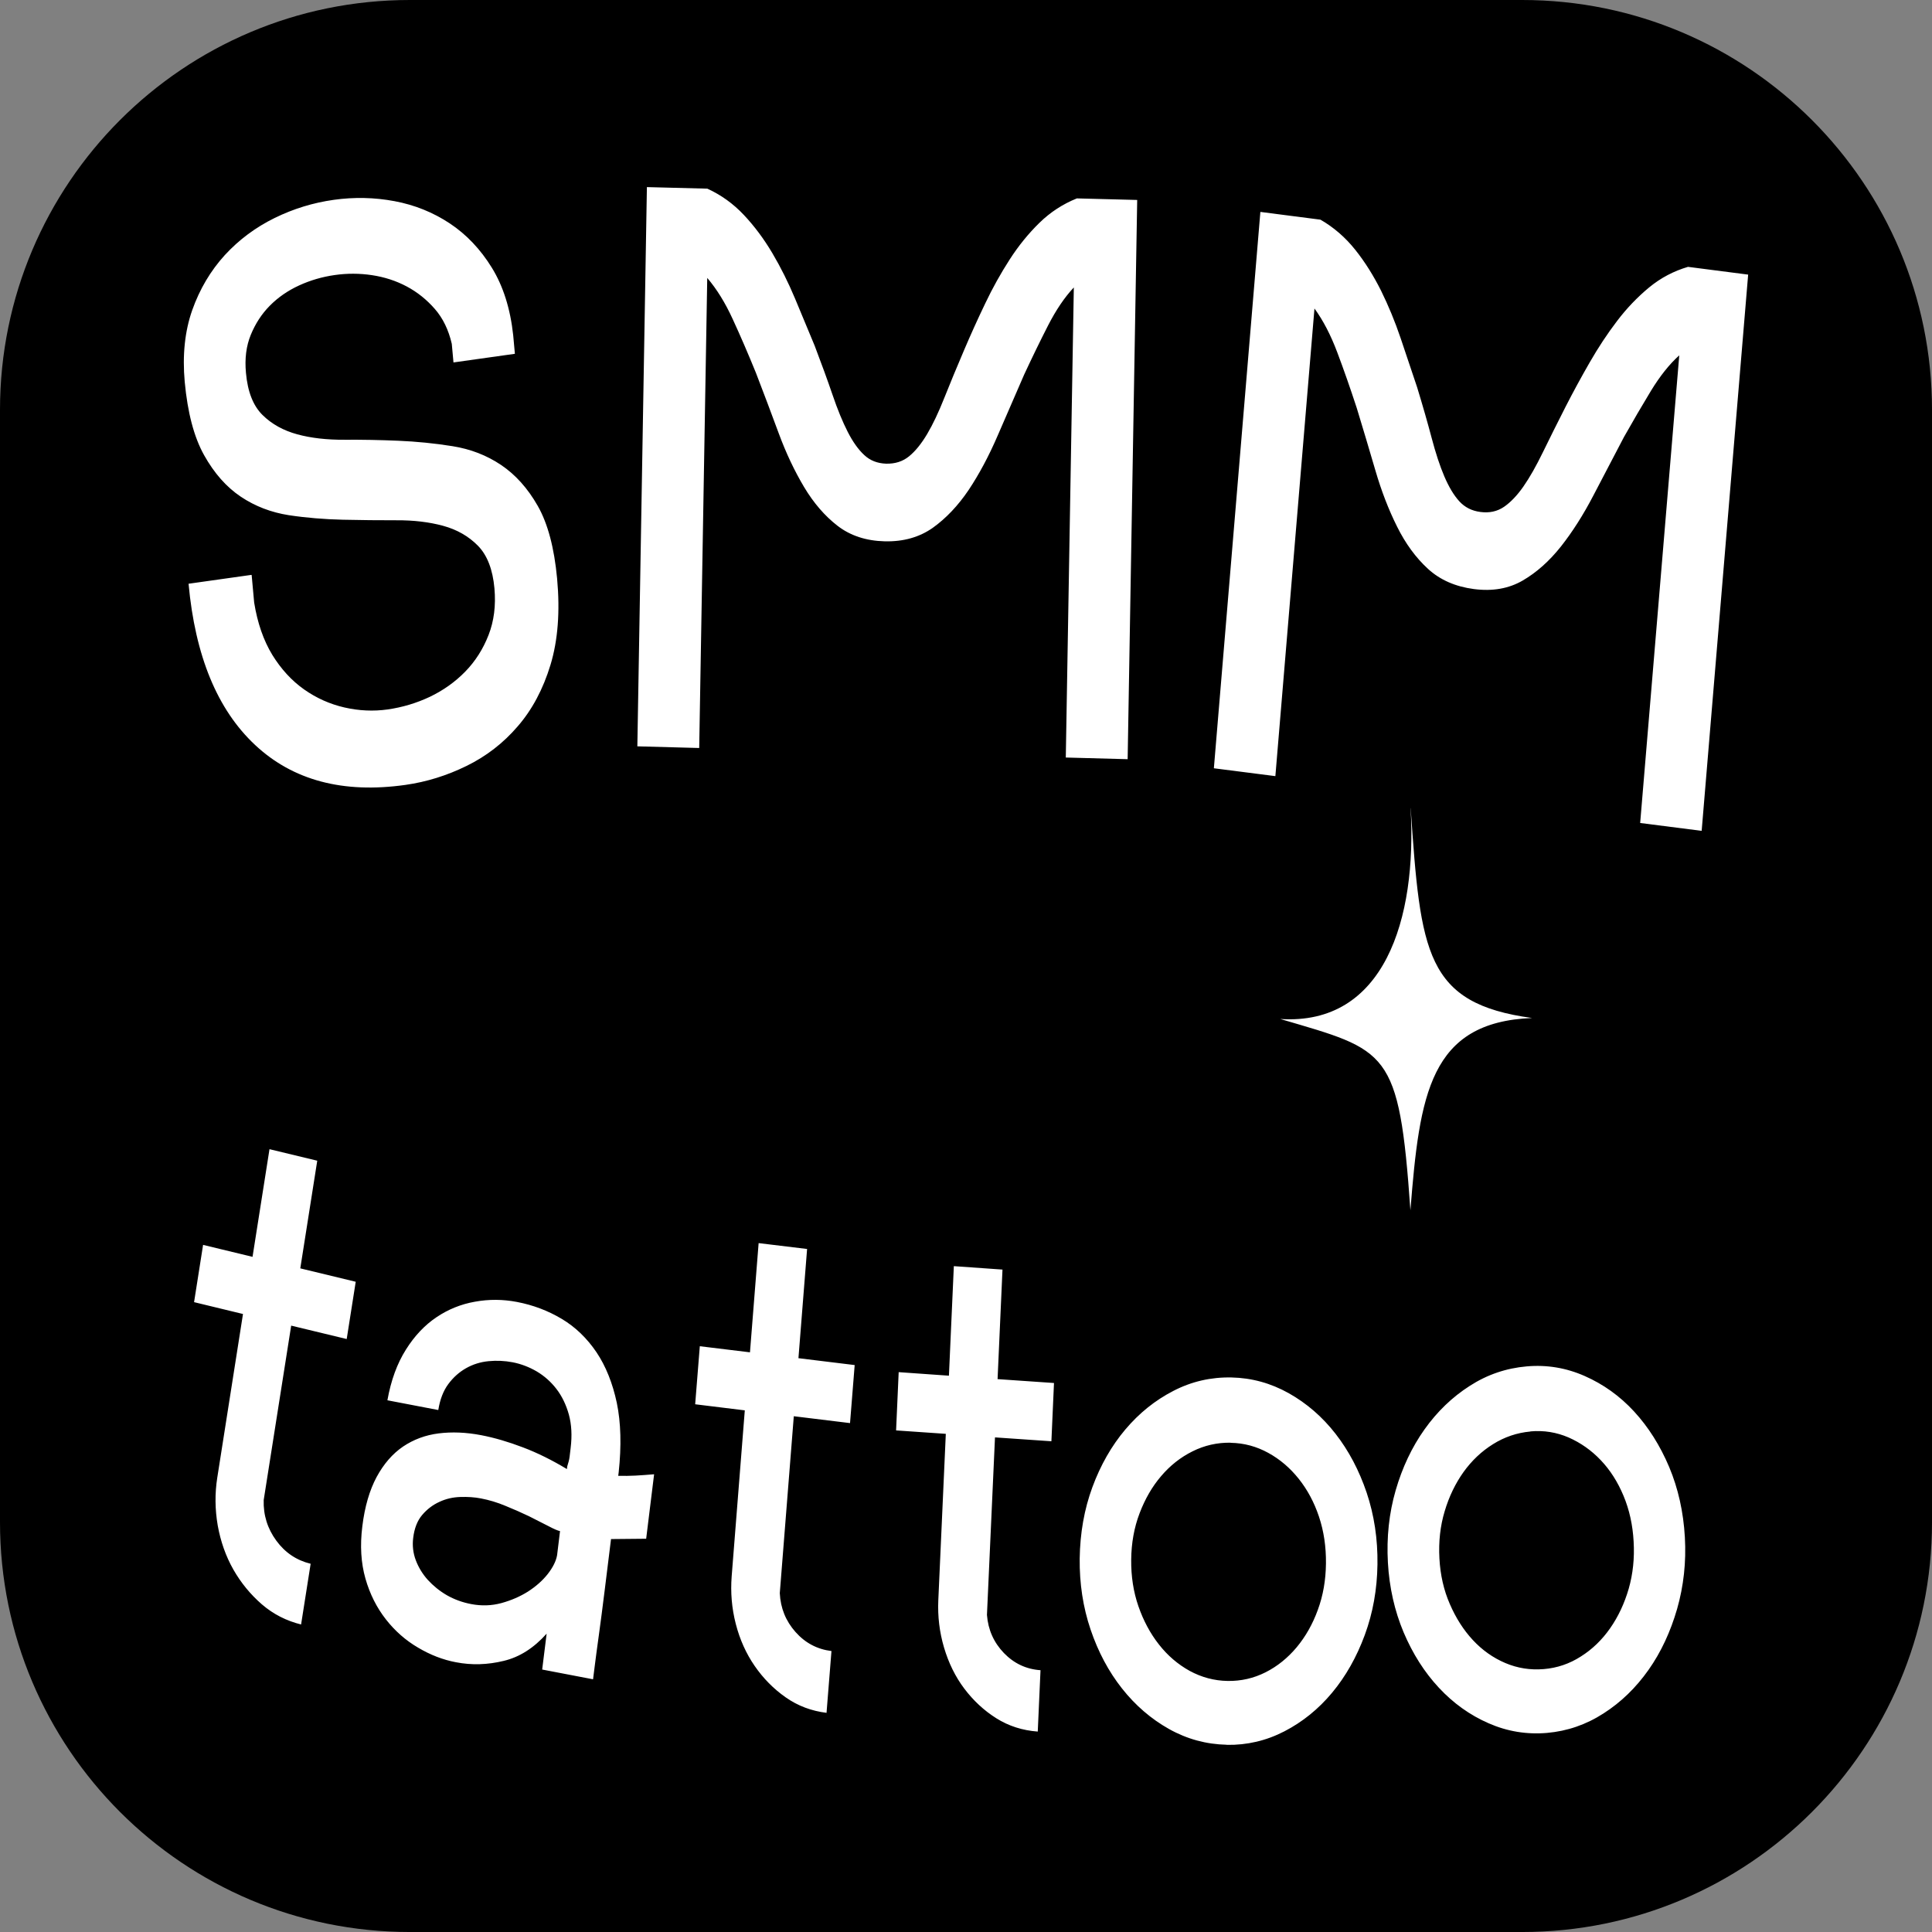 <?xml version="1.0" encoding="UTF-8" standalone="no" ?>
<!DOCTYPE svg PUBLIC "-//W3C//DTD SVG 1.1//EN" "http://www.w3.org/Graphics/SVG/1.1/DTD/svg11.dtd">
<svg xmlns="http://www.w3.org/2000/svg" xmlns:xlink="http://www.w3.org/1999/xlink" version="1.1" width="512" height="512" viewBox="-12.46 -49.33 512 512" xml:space="preserve">
<rect x="-12.46" y="-49.33" width="512" height="512" fill="#808080" stroke="none"/>
<desc>Created with Fabric.js 4.6.0</desc>
<defs>
</defs>
<g transform="matrix(2.56 0 0 2.56 243.54 206.67)" id="Bw59CKm3tPr6In38xc-Zy"  >
<g style="" vector-effect="non-scaling-stroke"   >
		<g transform="matrix(1 0 0 1 0 0)" id="4cwCSDFa0KPESYKSAiZIv"  >
<path style="stroke: rgb(91,164,200); stroke-width: 0; stroke-dasharray: none; stroke-linecap: butt; stroke-dashoffset: 0; stroke-linejoin: miter; stroke-miterlimit: 4; fill: rgb(0,0,0); fill-rule: nonzero; opacity: 1;" vector-effect="non-scaling-stroke"  transform=" translate(-100, -100)" d="M 0 42.427 C 0 18.995 18.995 0 42.427 0 L 157.574 0 L 157.574 0 C 181.006 0 200.001 18.995 200.001 42.427 L 200.001 157.574 L 200.001 157.574 C 200.001 181.006 181.006 200.001 157.574 200.001 L 42.427 200.001 L 42.427 200.001 C 18.995 200.001 1.4210854715202004e-14 181.006 1.4210854715202004e-14 157.574 z" stroke-linecap="round" />
</g>
		<g transform="matrix(2.2 0 0 2.73 0 0)" id="GTqjmtmFDGBHBVUQ9hwOH"  >
<g style="" vector-effect="non-scaling-stroke"   >
		<g transform="matrix(0.42 0 0 0.42 20.71 1.64)" id="Q5vfVkuK9BpKVUP1311lw"  >
<path style="stroke: none; stroke-width: 1; stroke-dasharray: none; stroke-linecap: butt; stroke-dashoffset: 0; stroke-linejoin: miter; stroke-miterlimit: 4; fill: rgb(255,255,255); fill-rule: evenodd; opacity: 1;" vector-effect="non-scaling-stroke"  transform=" translate(-346.59, -50.4)" d="M 347.09 32.25 C 347.82 42.27 344.14 51.89 332.49 51.28 C 344.55 54.14 345.8 53.96 347.07 68.55 C 348.1 58.08 349.23 51.56 360.7 51.19 C 348.75 49.88 348.21 45.31 347.1 32.25 z" stroke-linecap="round" />
</g>
		<g transform="matrix(0.42 0 0 0.42 0 -17.33)" id="ZNCSzAUj5ZFE0rxipCyBD"  >
<path style="stroke: none; stroke-width: 1; stroke-dasharray: none; stroke-linecap: butt; stroke-dashoffset: 0; stroke-linejoin: miter; stroke-miterlimit: 4; fill: rgb(255,255,255); fill-rule: nonzero; opacity: 1;" vector-effect="non-scaling-stroke"  transform=" translate(-112.74, -29.06)" d="M 32.71 35.03 L 32.99 37.51 C 33.36 39.36 34.04 40.93 35.02 42.23 C 36.01 43.52 37.19 44.56 38.58 45.35 C 39.97 46.14 41.48 46.68 43.1 46.98 C 44.73 47.28 46.34 47.34 47.94 47.16 C 49.59 46.97 51.17 46.59 52.67 46.02 C 54.17 45.44 55.49 44.69 56.63 43.75 C 57.77 42.81 58.64 41.7 59.25 40.44 C 59.86 39.18 60.08 37.78 59.91 36.23 C 59.72 34.52 59.1 33.23 58.05 32.37 C 57.01 31.52 55.71 30.92 54.16 30.58 C 52.61 30.24 50.86 30.07 48.92 30.08 C 46.97 30.08 44.97 30.07 42.91 30.03 C 40.85 29.99 38.84 29.86 36.87 29.62 C 34.9 29.37 33.1 28.82 31.49 27.95 C 29.88 27.08 28.51 25.83 27.38 24.2 C 26.25 22.57 25.53 20.36 25.21 17.58 C 24.94 15.18 25.22 13.01 26.05 11.11 C 26.89 9.2 28.11 7.55 29.7 6.14 C 31.3 4.74 33.16 3.63 35.28 2.79 C 37.4 1.95 39.61 1.41 41.9 1.15 C 44.19 0.89 46.47 0.93 48.72 1.27 C 50.97 1.61 53.04 2.28 54.91 3.28 C 56.78 4.28 58.35 5.62 59.62 7.28 C 60.89 8.94 61.69 10.98 62.01 13.37 L 62.2 15.05 L 55.32 15.83 L 55.13 14.15 C 54.77 12.89 54.14 11.84 53.23 11 C 52.32 10.16 51.27 9.48 50.08 8.97 C 48.89 8.46 47.59 8.12 46.19 7.95 C 44.79 7.78 43.4 7.78 42.01 7.94 C 40.62 8.1 39.29 8.41 38.02 8.88 C 36.75 9.35 35.66 9.96 34.74 10.71 C 33.82 11.46 33.12 12.34 32.61 13.34 C 32.1 14.34 31.92 15.49 32.07 16.77 C 32.26 18.48 32.88 19.74 33.92 20.57 C 34.96 21.4 36.27 21.98 37.82 22.32 C 39.37 22.66 41.14 22.82 43.12 22.81 C 45.09 22.8 47.11 22.83 49.14 22.9 C 51.17 22.97 53.2 23.13 55.21 23.39 C 57.23 23.65 59.03 24.21 60.64 25.08 C 62.25 25.95 63.63 27.18 64.76 28.78 C 65.89 30.38 66.61 32.57 66.93 35.34 C 67.27 38.33 67.02 40.92 66.19 43.13 C 65.36 45.33 64.13 47.19 62.51 48.69 C 60.9 50.2 58.99 51.39 56.78 52.26 C 54.58 53.13 52.31 53.7 49.95 53.97 C 42.95 54.77 37.33 53.56 33.1 50.37 C 28.86 47.18 26.38 42.32 25.64 35.81 L 32.68 35.01 z M 131.92 1.16 L 130.85 51.65 L 123.92 51.5 L 124.82 9.06 C 123.78 9.95 122.82 11.1 121.93 12.5 C 121.04 13.9 120.15 15.38 119.26 16.92 C 118.26 18.78 117.26 20.62 116.28 22.45 C 115.3 24.28 114.22 25.91 113.04 27.34 C 111.85 28.76 110.51 29.9 109.02 30.76 C 107.52 31.61 105.73 32.02 103.64 31.98 C 101.55 31.94 99.78 31.47 98.35 30.58 C 96.92 29.69 95.67 28.52 94.6 27.08 C 93.53 25.63 92.58 24.02 91.76 22.23 C 90.94 20.44 90.09 18.62 89.21 16.78 C 88.33 15.04 87.47 13.43 86.61 11.93 C 85.76 10.43 84.8 9.19 83.75 8.2 L 82.85 50.64 L 75.92 50.49 L 76.99 7.105427357601002e-15 L 83.76 0.14 C 85.31 0.71 86.67 1.5 87.86 2.52 C 89.05 3.54 90.11 4.69 91.05 5.97 C 91.99 7.25 92.83 8.61 93.58 10.05 C 94.33 11.49 95.06 12.91 95.79 14.33 C 96.56 15.96 97.23 17.44 97.79 18.76 C 98.35 20.09 98.92 21.2 99.49 22.1 C 100.06 23 100.68 23.7 101.34 24.19 C 102 24.69 102.81 24.94 103.78 24.97 C 104.8 24.99 105.66 24.77 106.37 24.3 C 107.08 23.83 107.75 23.16 108.39 22.29 C 109.03 21.42 109.67 20.33 110.31 19.03 C 110.95 17.73 111.7 16.28 112.54 14.69 C 113.27 13.31 114.05 11.92 114.89 10.51 C 115.72 9.1 116.64 7.78 117.63 6.54 C 118.62 5.3 119.73 4.2 120.96 3.23 C 122.19 2.26 123.59 1.53 125.16 1.02 L 131.92 1.16 z M 200.37 7.88 L 195.16 58.12 L 188.27 57.41 L 192.65 15.19 C 191.54 15.99 190.49 17.06 189.48 18.39 C 188.48 19.72 187.47 21.11 186.45 22.57 C 185.3 24.34 184.16 26.1 183.03 27.84 C 181.9 29.59 180.69 31.12 179.4 32.44 C 178.1 33.76 176.67 34.79 175.11 35.52 C 173.55 36.25 171.73 36.51 169.64 36.29 C 167.56 36.07 165.84 35.46 164.49 34.46 C 163.14 33.46 161.98 32.19 161.04 30.66 C 160.09 29.13 159.28 27.44 158.61 25.59 C 157.94 23.74 157.24 21.86 156.52 19.95 C 155.79 18.15 155.06 16.47 154.33 14.91 C 153.6 13.35 152.75 12.03 151.78 10.96 L 147.4 53.18 L 140.51 52.47 L 145.72 2.24 L 152.45 2.94 C 153.94 3.63 155.24 4.54 156.34 5.65 C 157.44 6.76 158.4 8 159.24 9.35 C 160.07 10.71 160.8 12.13 161.43 13.63 C 162.06 15.13 162.67 16.61 163.28 18.07 C 163.92 19.76 164.46 21.28 164.91 22.65 C 165.36 24.02 165.83 25.18 166.33 26.12 C 166.83 27.06 167.38 27.81 168 28.36 C 168.62 28.91 169.41 29.23 170.37 29.33 C 171.38 29.44 172.26 29.28 173.01 28.87 C 173.75 28.46 174.48 27.85 175.19 27.03 C 175.9 26.21 176.62 25.18 177.37 23.94 C 178.12 22.7 178.98 21.31 179.94 19.79 C 180.78 18.47 181.67 17.15 182.62 15.82 C 183.57 14.49 184.59 13.24 185.68 12.09 C 186.77 10.93 187.97 9.93 189.27 9.06 C 190.58 8.19 192.03 7.58 193.63 7.2 L 200.36 7.9 z" stroke-linecap="round" />
</g>
		<g transform="matrix(0.42 0 0 0.42 -1.24 18.24)" id="dhyDk8o94AjageRkVyIWT"  >
<path style="stroke: none; stroke-width: 1; stroke-dasharray: none; stroke-linecap: butt; stroke-dashoffset: 0; stroke-linejoin: miter; stroke-miterlimit: 4; fill: rgb(255,255,255); fill-rule: nonzero; opacity: 1;" vector-effect="non-scaling-stroke"  transform=" translate(-229.93, -122.9)" d="M 158.43 138.93 C 156.75 138.6 155.27 137.99 153.99 137.1 C 152.72 136.21 151.65 135.16 150.8 133.96 C 149.95 132.75 149.37 131.42 149.05 129.98 C 148.74 128.53 148.72 127.09 149 125.66 L 151.88 110.89 L 146.4 109.82 L 147.41 104.65 L 152.95 105.73 L 154.85 96.01 L 160.2 97.05 L 158.3 106.77 L 164.51 107.98 L 163.5 113.15 L 157.28 111.94 L 154.2 127.69 C 154.15 129.04 154.62 130.26 155.61 131.35 C 156.6 132.44 157.88 133.13 159.46 133.44 L 158.39 138.92 z M 193.11 131.23 C 192.87 132.8 192.63 134.34 192.4 135.85 C 192.17 137.36 191.95 138.7 191.75 139.88 C 191.55 141.05 191.39 142 191.28 142.72 C 191.17 143.44 191.11 143.82 191.1 143.87 L 185.4 142.99 L 185.9 139.75 C 184.47 141.04 182.87 141.87 181.08 142.21 C 179.29 142.56 177.51 142.61 175.73 142.33 C 174.28 142.11 172.87 141.67 171.49 141.01 C 170.11 140.36 168.91 139.51 167.89 138.46 C 166.87 137.41 166.1 136.19 165.6 134.78 C 165.1 133.37 164.98 131.8 165.25 130.06 C 165.52 128.28 166.06 126.8 166.85 125.61 C 167.65 124.42 168.63 123.51 169.81 122.86 C 170.99 122.22 172.32 121.82 173.8 121.67 C 175.28 121.52 176.87 121.57 178.56 121.83 C 180.05 122.06 181.61 122.43 183.24 122.93 C 184.88 123.43 186.52 124.09 188.17 124.89 L 188.21 124.64 C 188.34 124.32 188.43 124.04 188.47 123.79 C 188.51 123.54 188.55 123.27 188.59 122.98 C 188.76 121.86 188.69 120.86 188.39 119.97 C 188.08 119.08 187.62 118.31 187 117.66 C 186.38 117.01 185.65 116.49 184.8 116.08 C 183.95 115.68 183.05 115.4 182.1 115.25 C 181.19 115.11 180.29 115.08 179.39 115.15 C 178.49 115.22 177.65 115.43 176.88 115.78 C 176.11 116.13 175.44 116.61 174.88 117.22 C 174.32 117.83 173.95 118.61 173.76 119.56 L 168.06 118.68 C 168.46 116.88 169.15 115.36 170.13 114.11 C 171.1 112.86 172.25 111.89 173.56 111.18 C 174.87 110.47 176.31 110 177.87 109.78 C 179.43 109.55 180.99 109.56 182.56 109.8 C 184.38 110.08 186.05 110.59 187.59 111.33 C 189.13 112.07 190.42 113.08 191.48 114.34 C 192.53 115.6 193.29 117.13 193.76 118.91 C 194.22 120.69 194.29 122.79 193.97 125.19 L 193.92 125.5 C 194.55 125.51 195.2 125.51 195.86 125.48 C 196.52 125.45 197.21 125.41 197.94 125.36 L 197.05 131.18 L 193.11 131.21 z M 187.39 130.49 C 187.14 130.45 186.71 130.3 186.1 130.04 C 185.48 129.78 184.77 129.49 183.95 129.16 C 183.13 128.84 182.25 128.53 181.31 128.22 C 180.37 127.9 179.44 127.68 178.53 127.54 C 177.83 127.43 177.06 127.39 176.24 127.41 C 175.41 127.43 174.63 127.57 173.89 127.85 C 173.15 128.12 172.51 128.51 171.96 129.03 C 171.42 129.54 171.08 130.23 170.95 131.1 C 170.84 131.8 170.94 132.48 171.24 133.12 C 171.54 133.76 171.99 134.36 172.58 134.89 C 173.18 135.42 173.89 135.89 174.72 136.28 C 175.55 136.66 176.46 136.93 177.45 137.08 C 178.61 137.26 179.73 137.23 180.83 136.99 C 181.92 136.75 182.92 136.4 183.81 135.95 C 184.71 135.48 185.44 134.96 186.02 134.37 C 186.6 133.77 186.95 133.21 187.07 132.67 L 187.4 130.49 z M 217.27 146.9 C 215.56 146.73 214.04 146.27 212.68 145.5 C 211.33 144.74 210.17 143.79 209.21 142.67 C 208.25 141.55 207.54 140.28 207.09 138.87 C 206.64 137.46 206.49 136.03 206.63 134.57 L 208.1 119.59 L 202.54 119.04 L 203.06 113.8 L 208.68 114.35 L 209.65 104.49 L 215.08 105.02 L 214.11 114.88 L 220.41 115.5 L 219.89 120.74 L 213.59 120.12 L 212.02 136.09 C 212.1 137.44 212.69 138.61 213.78 139.6 C 214.87 140.59 216.21 141.16 217.81 141.32 L 217.26 146.87 z M 240.92 148.59 C 239.21 148.49 237.66 148.09 236.28 147.39 C 234.9 146.69 233.7 145.79 232.69 144.71 C 231.68 143.63 230.93 142.39 230.42 141 C 229.91 139.61 229.7 138.19 229.78 136.73 L 230.62 121.71 L 225.05 121.4 L 225.34 116.14 L 230.97 116.46 L 231.52 106.57 L 236.97 106.88 L 236.42 116.77 L 242.74 117.12 L 242.45 122.38 L 236.13 122.03 L 235.23 138.06 C 235.36 139.41 236 140.55 237.13 141.5 C 238.26 142.44 239.62 142.96 241.23 143.05 L 240.92 148.62 z M 262.1 149.78 C 259.8 149.74 257.65 149.27 255.63 148.36 C 253.62 147.45 251.86 146.23 250.36 144.7 C 248.86 143.17 247.69 141.4 246.84 139.38 C 245.99 137.36 245.59 135.22 245.62 132.97 C 245.66 130.67 246.13 128.52 247.04 126.53 C 247.95 124.54 249.18 122.8 250.73 121.32 C 252.28 119.84 254.07 118.68 256.12 117.83 C 258.16 116.98 260.33 116.58 262.63 116.62 C 264.89 116.66 267.02 117.13 269.04 118.04 C 271.05 118.95 272.8 120.17 274.28 121.7 C 275.76 123.23 276.92 125 277.77 127.02 C 278.61 129.04 279.02 131.2 278.98 133.5 C 278.94 135.76 278.47 137.88 277.56 139.87 C 276.65 141.86 275.43 143.6 273.9 145.08 C 272.37 146.56 270.59 147.72 268.55 148.57 C 266.51 149.42 264.36 149.82 262.1 149.79 z M 262.53 122.51 C 261.03 122.49 259.6 122.75 258.26 123.29 C 256.91 123.83 255.74 124.58 254.74 125.53 C 253.74 126.47 252.94 127.59 252.33 128.88 C 251.72 130.17 251.41 131.56 251.39 133.07 C 251.37 134.57 251.64 135.98 252.2 137.28 C 252.76 138.58 253.53 139.74 254.5 140.73 C 255.47 141.73 256.62 142.52 257.94 143.11 C 259.27 143.69 260.68 144 262.19 144.02 C 263.69 144.04 265.11 143.78 266.44 143.24 C 267.77 142.7 268.93 141.94 269.93 140.98 C 270.93 140.01 271.72 138.89 272.3 137.6 C 272.89 136.31 273.19 134.92 273.21 133.41 C 273.23 131.9 272.97 130.5 272.43 129.19 C 271.89 127.89 271.13 126.75 270.16 125.77 C 269.19 124.79 268.06 124.01 266.75 123.43 C 265.44 122.85 264.04 122.54 262.53 122.52 z M 298 148.71 C 295.71 148.87 293.52 148.58 291.43 147.84 C 289.35 147.11 287.49 146.04 285.87 144.64 C 284.25 143.24 282.93 141.57 281.91 139.63 C 280.9 137.69 280.31 135.59 280.15 133.34 C 279.99 131.05 280.28 128.87 281.02 126.81 C 281.76 124.75 282.84 122.91 284.25 121.31 C 285.67 119.7 287.36 118.39 289.32 117.38 C 291.28 116.36 293.41 115.78 295.7 115.62 C 297.95 115.46 300.12 115.75 302.2 116.49 C 304.28 117.23 306.13 118.29 307.73 119.69 C 309.33 121.09 310.64 122.76 311.66 124.7 C 312.67 126.64 313.26 128.76 313.42 131.05 C 313.58 133.3 313.28 135.46 312.55 137.52 C 311.81 139.58 310.75 141.42 309.35 143.02 C 307.95 144.62 306.27 145.94 304.31 146.95 C 302.35 147.97 300.24 148.55 297.99 148.71 z M 296.12 121.5 C 294.62 121.61 293.22 121.99 291.93 122.64 C 290.63 123.29 289.53 124.14 288.62 125.16 C 287.71 126.19 287 127.37 286.51 128.7 C 286.01 130.03 285.82 131.45 285.92 132.95 C 286.02 134.45 286.41 135.83 287.09 137.08 C 287.76 138.33 288.62 139.42 289.67 140.33 C 290.72 141.24 291.93 141.93 293.3 142.4 C 294.67 142.87 296.11 143.05 297.61 142.95 C 299.11 142.85 300.5 142.47 301.77 141.81 C 303.05 141.16 304.14 140.31 305.05 139.26 C 305.96 138.21 306.65 137.02 307.13 135.69 C 307.6 134.36 307.79 132.94 307.68 131.44 C 307.58 129.94 307.2 128.56 306.55 127.31 C 305.9 126.05 305.05 124.98 304 124.09 C 302.95 123.2 301.75 122.52 300.4 122.04 C 299.05 121.57 297.62 121.38 296.12 121.49 z" stroke-linecap="round" />
</g>
</g>
</g>
</g>
</g>
</svg>